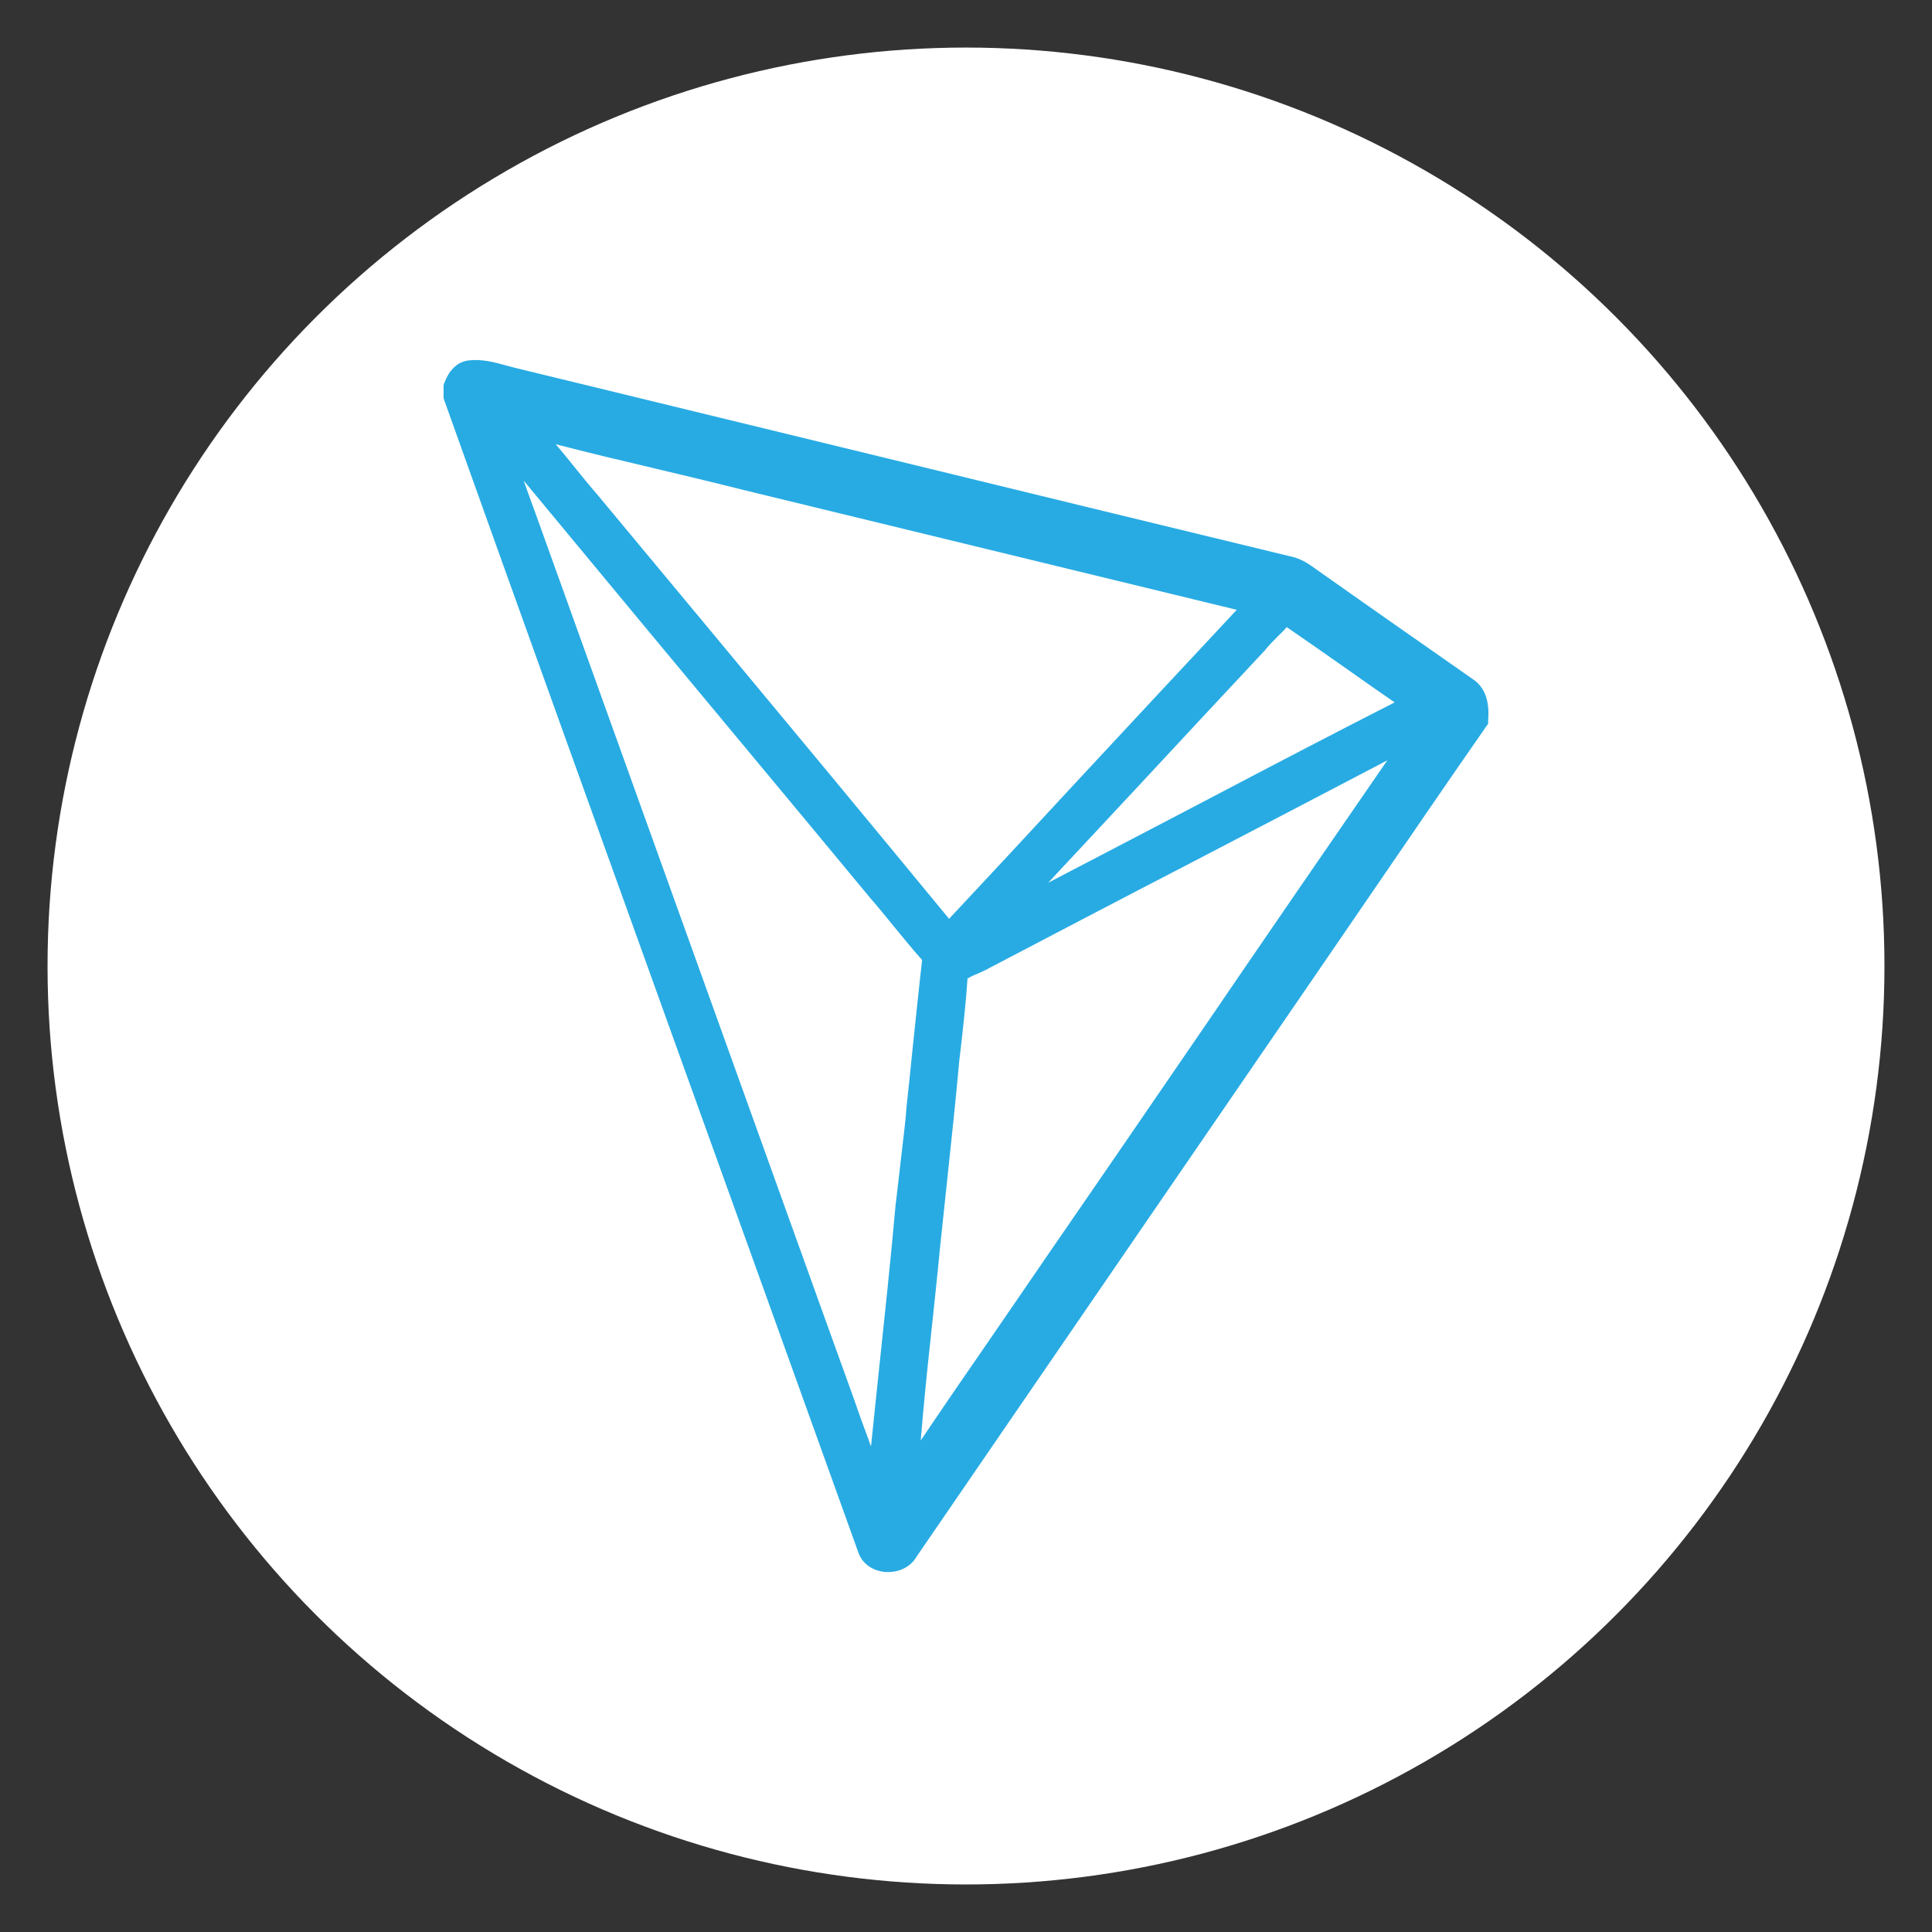 <?xml version="1.0" encoding="utf-8"?>
<!-- Generator: Adobe Illustrator 16.0.0, SVG Export Plug-In . SVG Version: 6.00 Build 0)  -->
<!DOCTYPE svg PUBLIC "-//W3C//DTD SVG 1.1//EN" "http://www.w3.org/Graphics/SVG/1.1/DTD/svg11.dtd">
<svg version="1.1" id="Layer_1" xmlns="http://www.w3.org/2000/svg" xmlns:xlink="http://www.w3.org/1999/xlink" x="0px" y="0px"
	 width="128px" height="128px" viewBox="0 0 128 128" enable-background="new 0 0 128 128" xml:space="preserve">
<rect x="0" y="0" width="128" height="128" fill="#333333" stroke="none"/>
<circle fill="#FFFFFF" cx="64" cy="64.001" r="60.85"/>
<path fill="#28ABE3" d="M97.574,44.993c-3.255-2.277-6.735-4.704-10.142-7.112c-0.075-0.057-0.15-0.113-0.244-0.169
	c-0.376-0.283-0.809-0.584-1.336-0.753l-0.037-0.019c-9.107-2.201-18.363-4.459-27.319-6.641
	c-8.129-1.976-16.238-3.952-24.366-5.927c-0.207-0.056-0.414-0.113-0.64-0.169c-0.734-0.207-1.581-0.433-2.483-0.32
	c-0.263,0.038-0.49,0.132-0.696,0.264l-0.226,0.188c-0.357,0.339-0.546,0.771-0.64,1.017l-0.056,0.15v0.865l0.038,0.132
	c5.137,14.394,10.405,28.995,15.485,43.124c3.914,10.877,7.978,22.146,11.948,33.21c0.245,0.753,0.941,1.242,1.806,1.317h0.189
	c0.809,0,1.523-0.395,1.881-1.035l14.901-21.731c3.633-5.287,7.262-10.593,10.895-15.88c1.486-2.165,2.972-4.347,4.46-6.51
	c2.444-3.576,4.967-7.264,7.469-10.857l0.133-0.188V47.72C98.646,47.063,98.667,45.708,97.574,44.993 M80.113,52.914
	c-3.5,1.825-7.074,3.707-10.667,5.569c2.088-2.239,4.195-4.497,6.285-6.736c2.614-2.822,5.342-5.738,8.014-8.599l0.057-0.057
	c0.227-0.301,0.509-0.583,0.809-0.884c0.207-0.207,0.433-0.414,0.64-0.658c1.393,0.959,2.805,1.937,4.158,2.897
	c0.979,0.696,1.977,1.393,2.991,2.089C88.262,48.643,84.122,50.806,80.113,52.914 M71.12,52.011
	c-2.691,2.917-5.476,5.908-8.241,8.862c-5.362-6.511-10.837-13.114-16.143-19.492c-2.409-2.898-4.836-5.814-7.244-8.712
	l-0.019-0.019c-0.546-0.621-1.073-1.298-1.6-1.938c-0.338-0.433-0.696-0.847-1.054-1.279c2.183,0.564,4.384,1.091,6.548,1.599
	c1.9,0.451,3.876,0.922,5.814,1.411c10.913,2.653,21.844,5.306,32.757,7.959C78.309,44.277,74.657,48.209,71.12,52.011
	 M61.656,88.683c0.207-1.977,0.433-4.007,0.621-6.002c0.169-1.601,0.339-3.237,0.508-4.799c0.265-2.502,0.546-5.098,0.772-7.638
	l0.056-0.453c0.188-1.617,0.376-3.292,0.488-4.967c0.208-0.113,0.433-0.227,0.678-0.319c0.282-0.133,0.565-0.245,0.848-0.414
	c4.346-2.276,8.691-4.554,13.057-6.812c4.347-2.258,8.807-4.591,13.229-6.905c-4.027,5.833-8.071,11.721-11.986,17.46
	c-3.367,4.912-6.829,9.973-10.272,14.959c-1.355,1.995-2.767,4.027-4.102,5.983c-1.506,2.182-3.049,4.421-4.554,6.66
	C61.187,93.18,61.412,90.902,61.656,88.683 M35.428,33.873c-0.245-0.678-0.507-1.374-0.734-2.033
	c5.08,6.134,10.198,12.305,15.184,18.289c2.578,3.105,5.156,6.191,7.733,9.314c0.509,0.583,1.017,1.204,1.506,1.807
	c0.64,0.771,1.279,1.579,1.976,2.352c-0.226,1.938-0.414,3.896-0.621,5.777c-0.132,1.315-0.264,2.633-0.414,3.97v0.019
	c-0.056,0.848-0.169,1.693-0.263,2.522c-0.132,1.147-0.434,3.743-0.434,3.743l-0.019,0.131c-0.339,3.802-0.752,7.64-1.147,11.364
	c-0.169,1.544-0.32,3.125-0.489,4.705c-0.095-0.283-0.207-0.565-0.301-0.828c-0.282-0.752-0.564-1.542-0.828-2.314l-2.014-5.588
	C48.185,69.359,41.807,51.634,35.428,33.873"/>
<g>
</g>
<g>
</g>
<g>
</g>
<g>
</g>
<g>
</g>
<g>
</g>
</svg>

